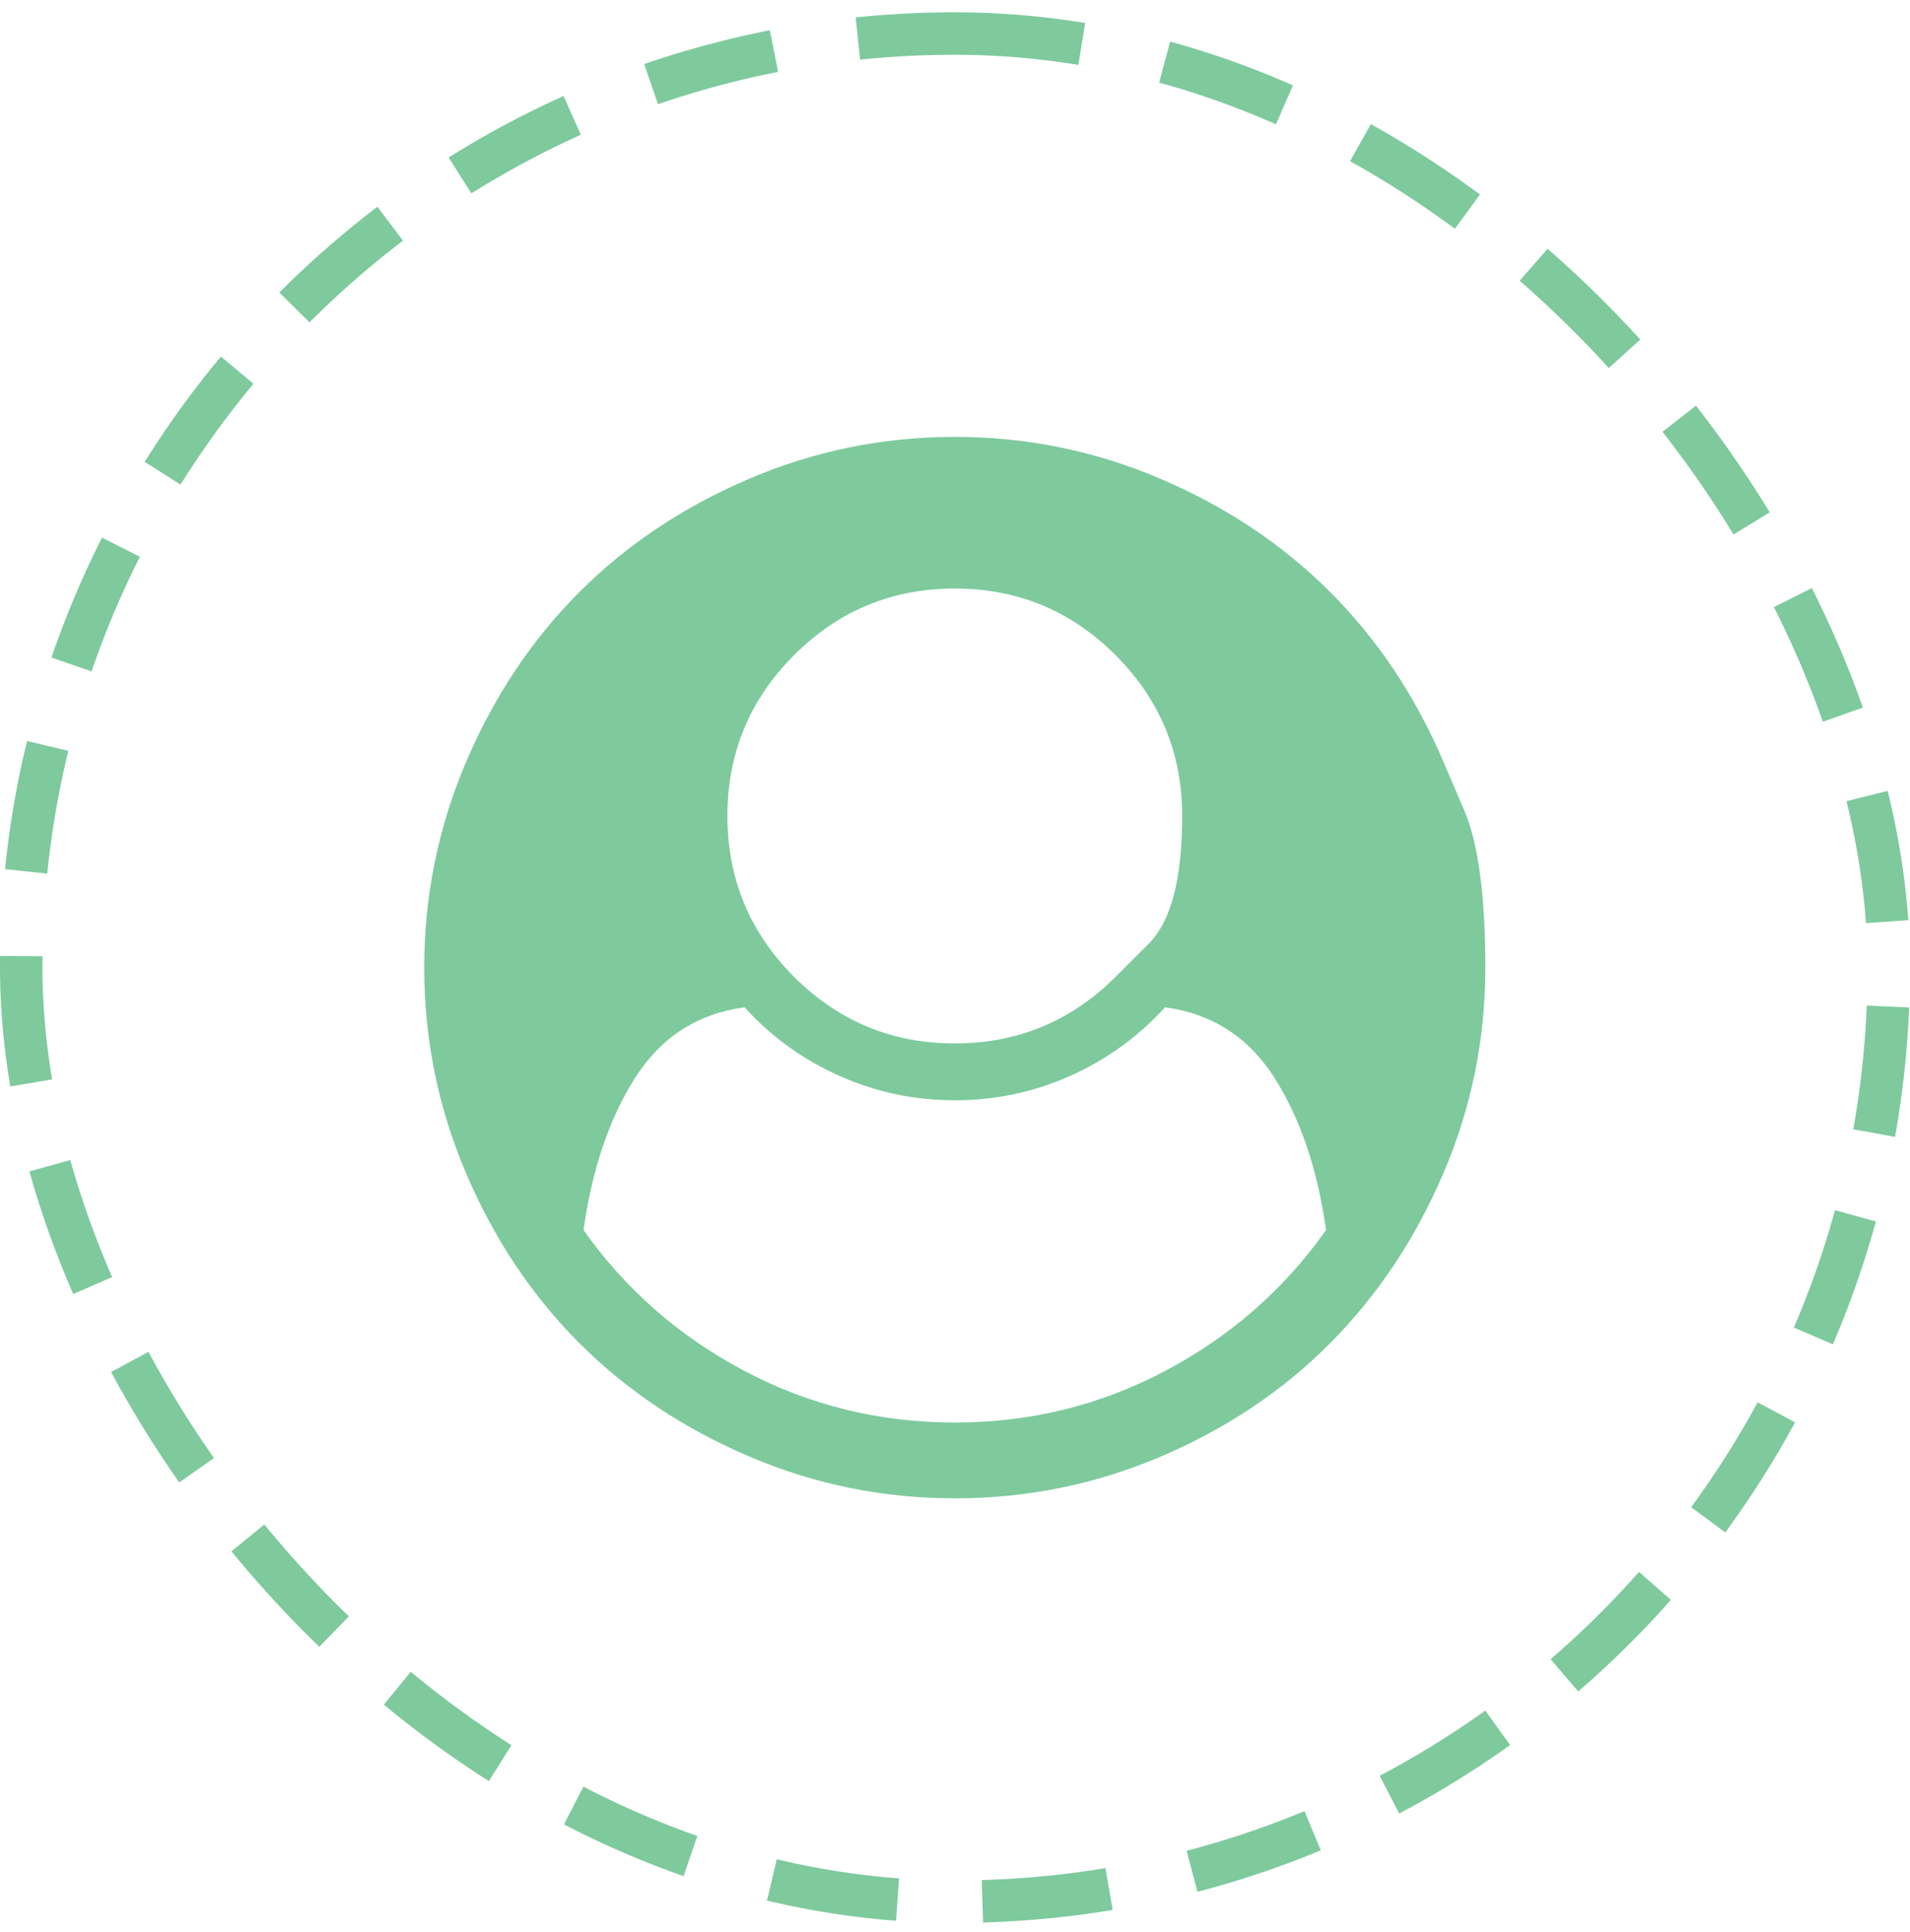 <svg width="90" height="91" viewBox="0 0 90 91" fill="none" xmlns="http://www.w3.org/2000/svg">
<rect x="1" y="1.58" width="88" height="88" rx="44" stroke="#7ECA9D" stroke-width="2" stroke-dasharray="6 4"/>
<g clip-path="url(#clip0_56_190)">
<path d="M62.485 57.941C62.075 55.057 61.262 52.663 60.043 50.756C58.825 48.849 57.109 47.747 54.895 47.45C53.649 48.826 52.166 49.9 50.445 50.672C48.724 51.444 46.906 51.83 44.99 51.83C43.074 51.83 41.256 51.444 39.535 50.672C37.815 49.9 36.331 48.826 35.085 47.45C32.872 47.747 31.156 48.849 29.937 50.756C28.719 52.663 27.905 55.057 27.496 57.941C29.468 60.731 31.988 62.94 35.057 64.567C38.126 66.195 41.437 67.009 44.99 67.009C48.543 67.009 51.854 66.195 54.923 64.567C57.992 62.94 60.513 60.731 62.485 57.941ZM52.566 46.013C52.566 46.013 53.089 45.489 54.135 44.443C55.181 43.397 55.705 41.395 55.705 38.437C55.705 35.48 54.658 32.955 52.566 30.862C50.473 28.769 47.948 27.723 44.99 27.723C42.033 27.723 39.508 28.769 37.415 30.862C35.322 32.955 34.276 35.48 34.276 38.437C34.276 41.395 35.322 43.92 37.415 46.013C39.508 48.105 42.033 49.151 44.99 49.151C47.948 49.151 50.473 48.105 52.566 46.013ZM68.009 35.87C68.009 35.87 68.339 36.642 69 38.186C69.66 39.73 69.99 42.195 69.99 45.58C69.99 48.965 69.33 52.197 68.009 55.276C66.689 58.354 64.917 61.014 62.694 63.256C60.471 65.497 57.816 67.278 54.728 68.599C51.64 69.92 48.394 70.58 44.99 70.58C41.605 70.58 38.368 69.92 35.28 68.599C32.193 67.278 29.533 65.502 27.3 63.27C25.068 61.038 23.292 58.378 21.971 55.29C20.651 52.202 19.99 48.965 19.99 45.58C19.99 42.195 20.651 38.958 21.971 35.87C23.292 32.782 25.068 30.122 27.3 27.89C29.533 25.658 32.193 23.882 35.28 22.561C38.368 21.24 41.605 20.58 44.99 20.58C48.376 20.58 51.612 21.24 54.7 22.561C57.788 23.882 60.448 25.658 62.68 27.89C64.912 30.122 66.689 32.782 68.009 35.87Z" fill="#7ECA9D"/>
</g>
<defs>
<clipPath id="clip0_56_190">
<rect width="50.02" height="50" fill="white" transform="matrix(1 0 0 -1 19.98 70.58)"/>
</clipPath>
</defs>
</svg>
